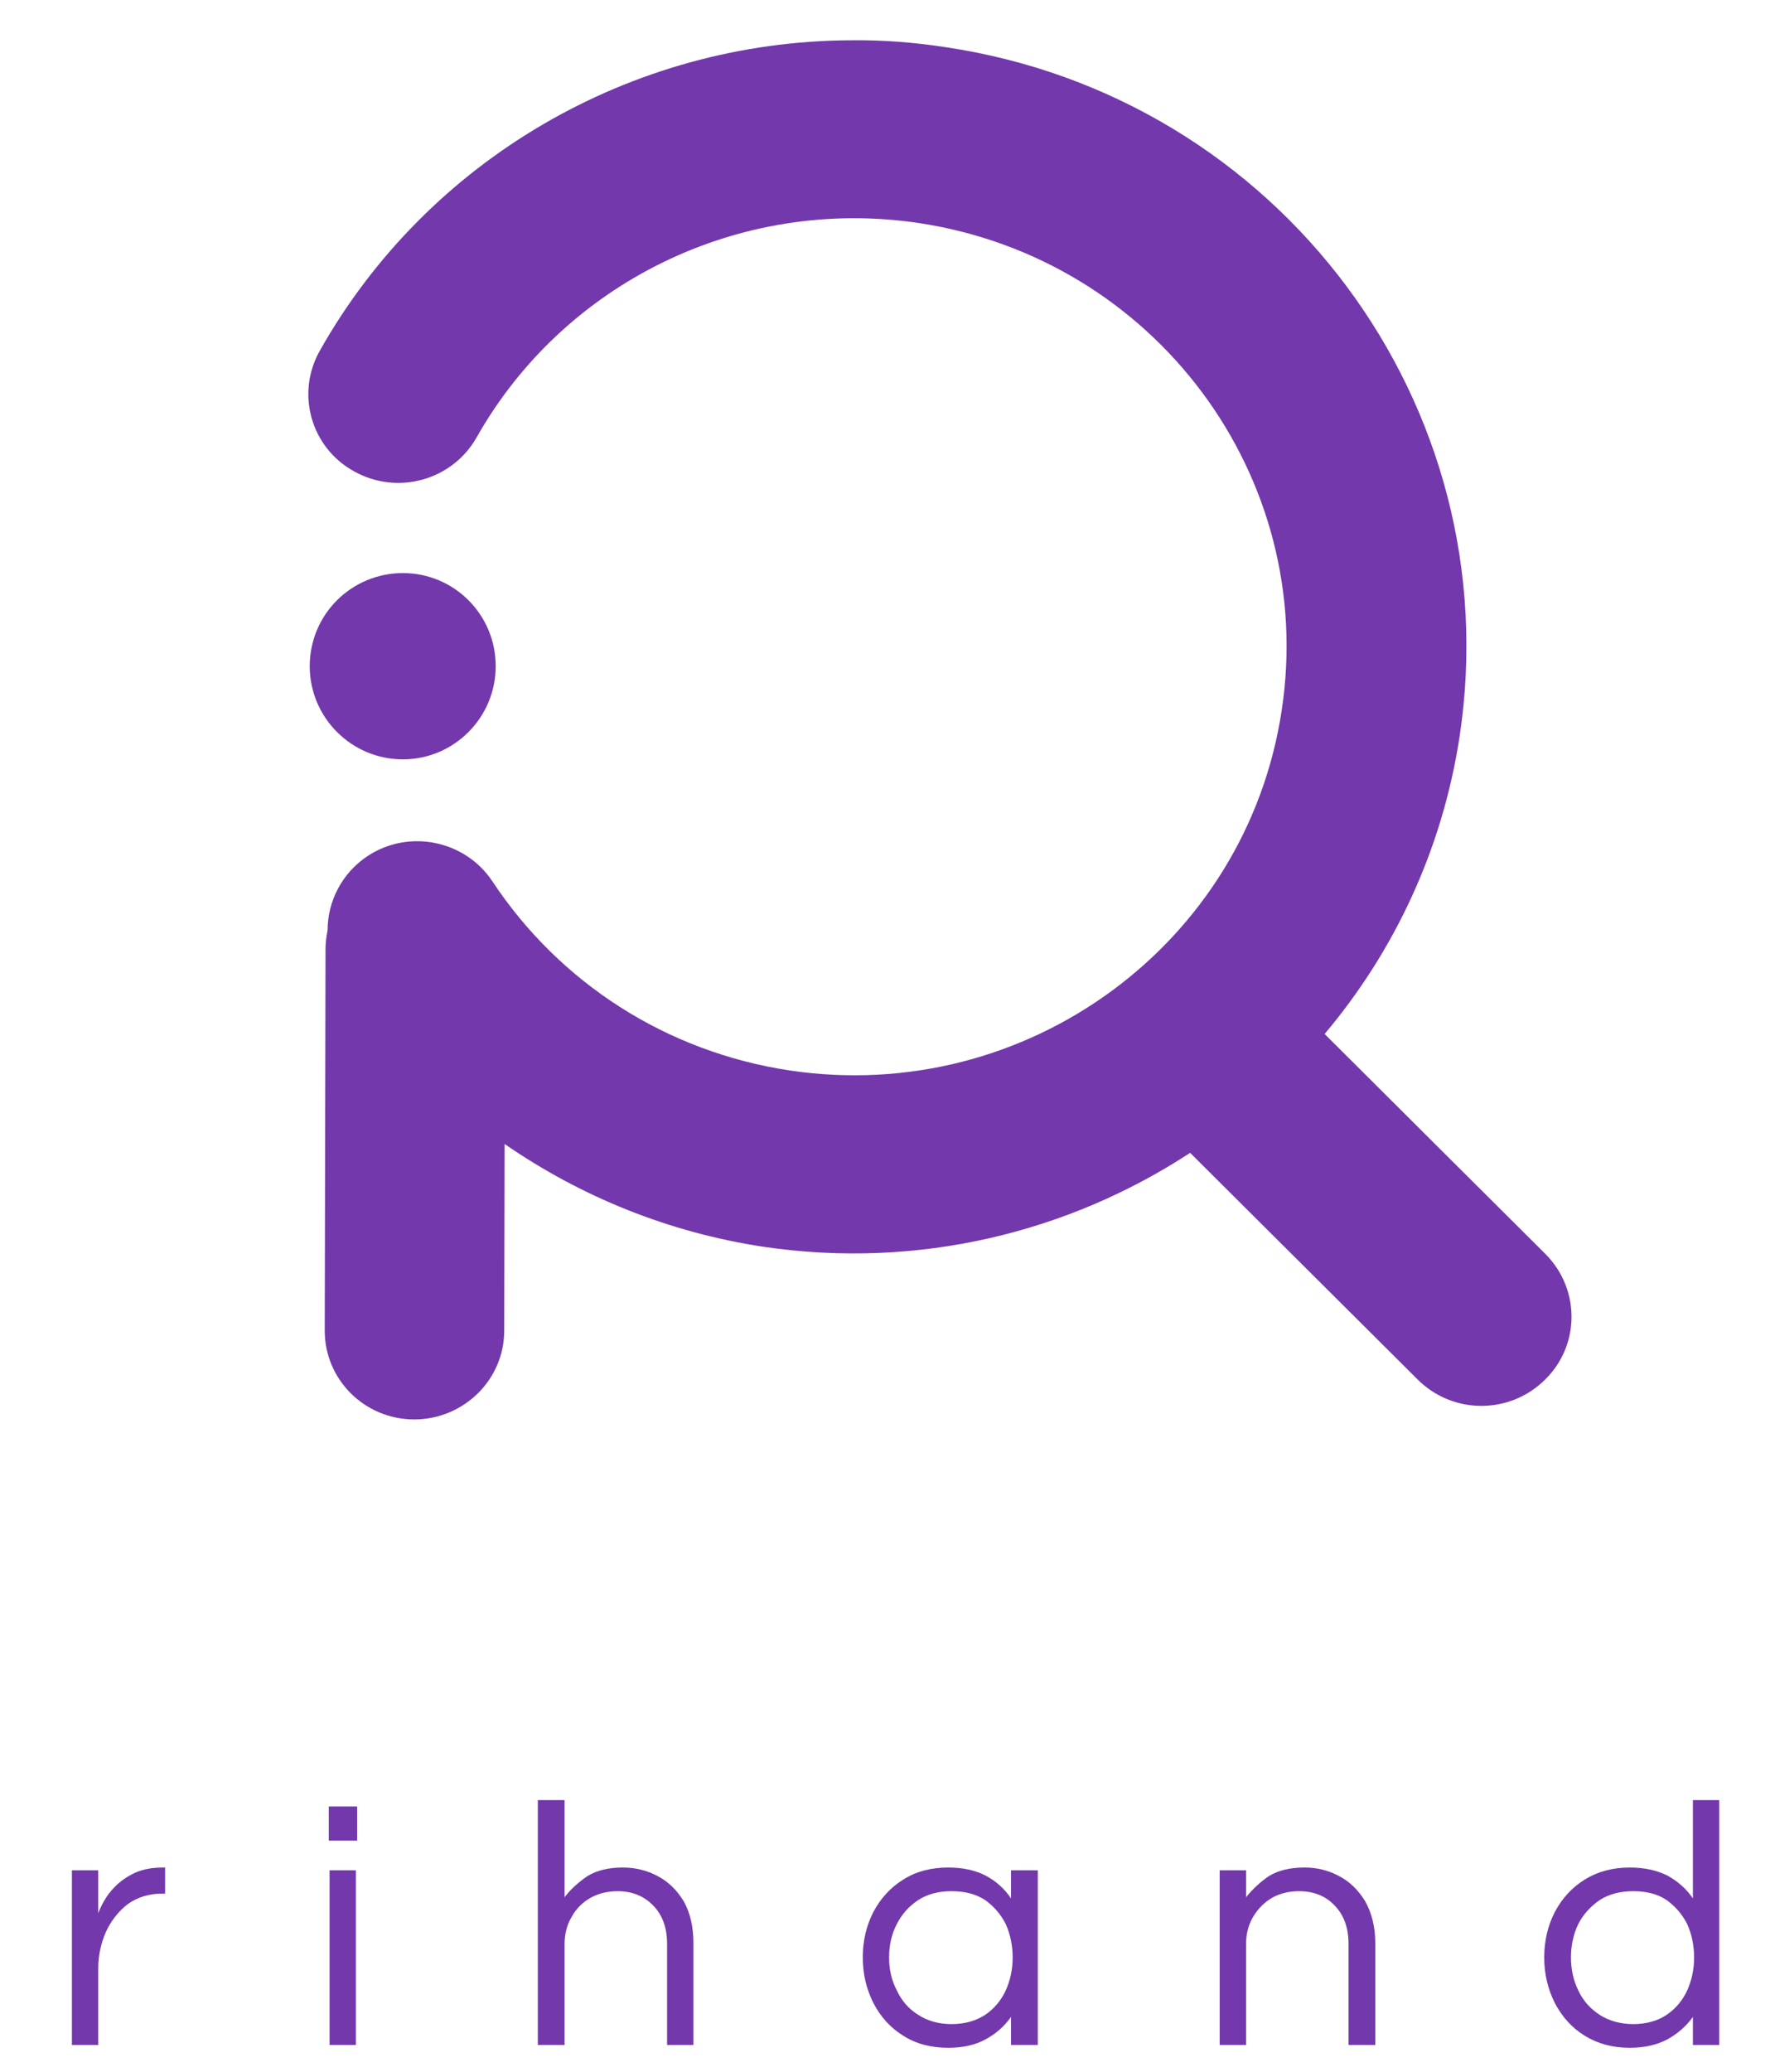 <svg width="60" height="70" viewBox="0 0 60 70" fill="none" xmlns="http://www.w3.org/2000/svg">
<path d="M10.812 11.847C9.991 13.299 10.511 15.13 11.976 15.93C13.442 16.744 15.291 16.229 16.112 14.777C19.057 9.568 24.973 6.638 31.04 7.533C39.024 8.727 44.53 16.093 43.325 24.002C42.133 31.911 34.683 37.351 26.712 36.171C22.535 35.547 18.92 33.213 16.646 29.781C15.729 28.397 13.839 28.004 12.442 28.913C11.552 29.496 11.073 30.459 11.073 31.436C11.031 31.64 11.004 31.843 11.004 32.06L10.977 44.934C10.963 46.603 12.319 47.959 14.003 47.959C15.674 47.959 17.044 46.616 17.044 44.961L17.057 38.653C19.632 40.43 22.59 41.638 25.808 42.126C31.054 42.899 36.121 41.638 40.23 38.952L47.926 46.616C49.117 47.797 51.035 47.797 52.226 46.616C53.418 45.45 53.418 43.55 52.24 42.37L44.776 34.936C47.118 32.155 48.748 28.736 49.337 24.897C51.035 13.692 43.242 3.26 31.944 1.591C30.876 1.428 29.807 1.347 28.739 1.361C21.33 1.401 14.455 5.39 10.812 11.847Z" fill="#7338AC"/>
<path d="M53.569 68.783C53.13 68.512 52.802 68.145 52.555 67.671C52.322 67.209 52.199 66.694 52.199 66.138C52.199 65.568 52.322 65.066 52.555 64.605C52.802 64.143 53.13 63.777 53.569 63.506C54.007 63.235 54.514 63.099 55.089 63.099C55.582 63.099 56.006 63.194 56.362 63.37C56.705 63.56 57.006 63.818 57.225 64.143V60.82H58.115V69.095H57.225V68.145C57.006 68.457 56.705 68.715 56.362 68.905C56.006 69.095 55.582 69.19 55.089 69.19C54.514 69.19 54.007 69.054 53.569 68.783ZM56.335 68.078C56.636 67.874 56.869 67.603 57.033 67.25C57.184 66.911 57.266 66.545 57.266 66.138C57.266 65.731 57.184 65.351 57.033 65.012C56.869 64.686 56.636 64.415 56.335 64.198C56.034 63.994 55.65 63.899 55.212 63.899C54.774 63.899 54.39 63.994 54.075 64.198C53.76 64.415 53.514 64.686 53.349 65.012C53.185 65.351 53.103 65.731 53.103 66.138C53.103 66.545 53.185 66.911 53.349 67.25C53.514 67.603 53.76 67.874 54.075 68.078C54.39 68.281 54.774 68.389 55.212 68.389C55.65 68.389 56.034 68.281 56.335 68.078Z" fill="#7338AC"/>
<path d="M13.62 19.363C15.346 19.363 16.756 20.76 16.756 22.51C16.756 24.246 15.346 25.657 13.62 25.657C11.881 25.657 10.47 24.246 10.47 22.51C10.47 20.76 11.881 19.363 13.62 19.363Z" fill="#7338AC"/>
<path d="M11.114 61.037H12.072V62.19H11.114C11.114 61.959 11.114 61.267 11.114 61.037ZM11.141 63.194H12.031V69.095H11.141C11.141 67.915 11.141 64.374 11.141 63.194Z" fill="#7338AC"/>
<path d="M18.18 60.82H19.084V64.103C19.29 63.831 19.564 63.587 19.865 63.384C20.18 63.194 20.577 63.099 21.056 63.099C21.467 63.099 21.864 63.194 22.221 63.384C22.59 63.574 22.878 63.858 23.111 64.238C23.33 64.632 23.439 65.093 23.439 65.649V69.095H22.549V65.676C22.549 65.147 22.399 64.713 22.084 64.388C21.769 64.062 21.371 63.899 20.878 63.899C20.55 63.899 20.248 63.967 19.974 64.116C19.701 64.266 19.482 64.483 19.331 64.754C19.166 65.025 19.084 65.337 19.084 65.69V69.095H18.18C18.18 67.44 18.18 62.475 18.18 60.82Z" fill="#7338AC"/>
<path d="M30.534 68.783C30.095 68.512 29.767 68.145 29.52 67.671C29.287 67.209 29.164 66.694 29.164 66.138C29.164 65.568 29.287 65.066 29.52 64.605C29.767 64.143 30.095 63.777 30.534 63.506C30.958 63.235 31.465 63.099 32.054 63.099C32.547 63.099 32.971 63.194 33.314 63.37C33.67 63.56 33.957 63.818 34.176 64.143V63.194H35.08V69.095H34.176V68.145C33.957 68.457 33.67 68.715 33.314 68.905C32.971 69.095 32.547 69.19 32.054 69.19C31.465 69.19 30.958 69.054 30.534 68.783ZM33.3 68.078C33.601 67.874 33.834 67.603 33.998 67.25C34.149 66.911 34.231 66.545 34.231 66.138C34.231 65.731 34.149 65.351 33.998 65.012C33.834 64.686 33.601 64.415 33.3 64.198C32.985 63.994 32.615 63.899 32.163 63.899C31.725 63.899 31.355 63.994 31.04 64.198C30.712 64.415 30.479 64.686 30.314 65.012C30.136 65.351 30.054 65.731 30.054 66.138C30.054 66.545 30.136 66.911 30.314 67.25C30.479 67.603 30.712 67.874 31.04 68.078C31.355 68.281 31.725 68.389 32.163 68.389C32.615 68.389 32.985 68.281 33.3 68.078Z" fill="#7338AC"/>
<path d="M41.229 63.194H42.12V64.103C42.339 63.831 42.599 63.587 42.9 63.384C43.215 63.194 43.612 63.099 44.105 63.099C44.516 63.099 44.9 63.194 45.256 63.384C45.625 63.574 45.913 63.859 46.146 64.238C46.365 64.632 46.488 65.093 46.488 65.649V69.095H45.584V65.676C45.584 65.147 45.434 64.713 45.119 64.388C44.818 64.062 44.407 63.899 43.914 63.899C43.585 63.899 43.283 63.967 43.01 64.116C42.749 64.266 42.53 64.483 42.366 64.754C42.202 65.025 42.12 65.337 42.12 65.69V69.095H41.229C41.229 67.915 41.229 64.374 41.229 63.194Z" fill="#7338AC"/>
<path d="M2.431 63.194H3.321V64.645C3.362 64.537 3.417 64.401 3.513 64.238C3.609 64.062 3.732 63.899 3.91 63.723C4.088 63.547 4.307 63.397 4.568 63.275C4.841 63.153 5.156 63.099 5.526 63.099H5.581V63.981H5.471C5.033 63.981 4.65 64.103 4.321 64.333C4.006 64.578 3.76 64.889 3.582 65.269C3.417 65.649 3.321 66.056 3.321 66.49V69.095H2.431C2.431 67.915 2.431 64.374 2.431 63.194Z" fill="#7338AC"/>
</svg>
